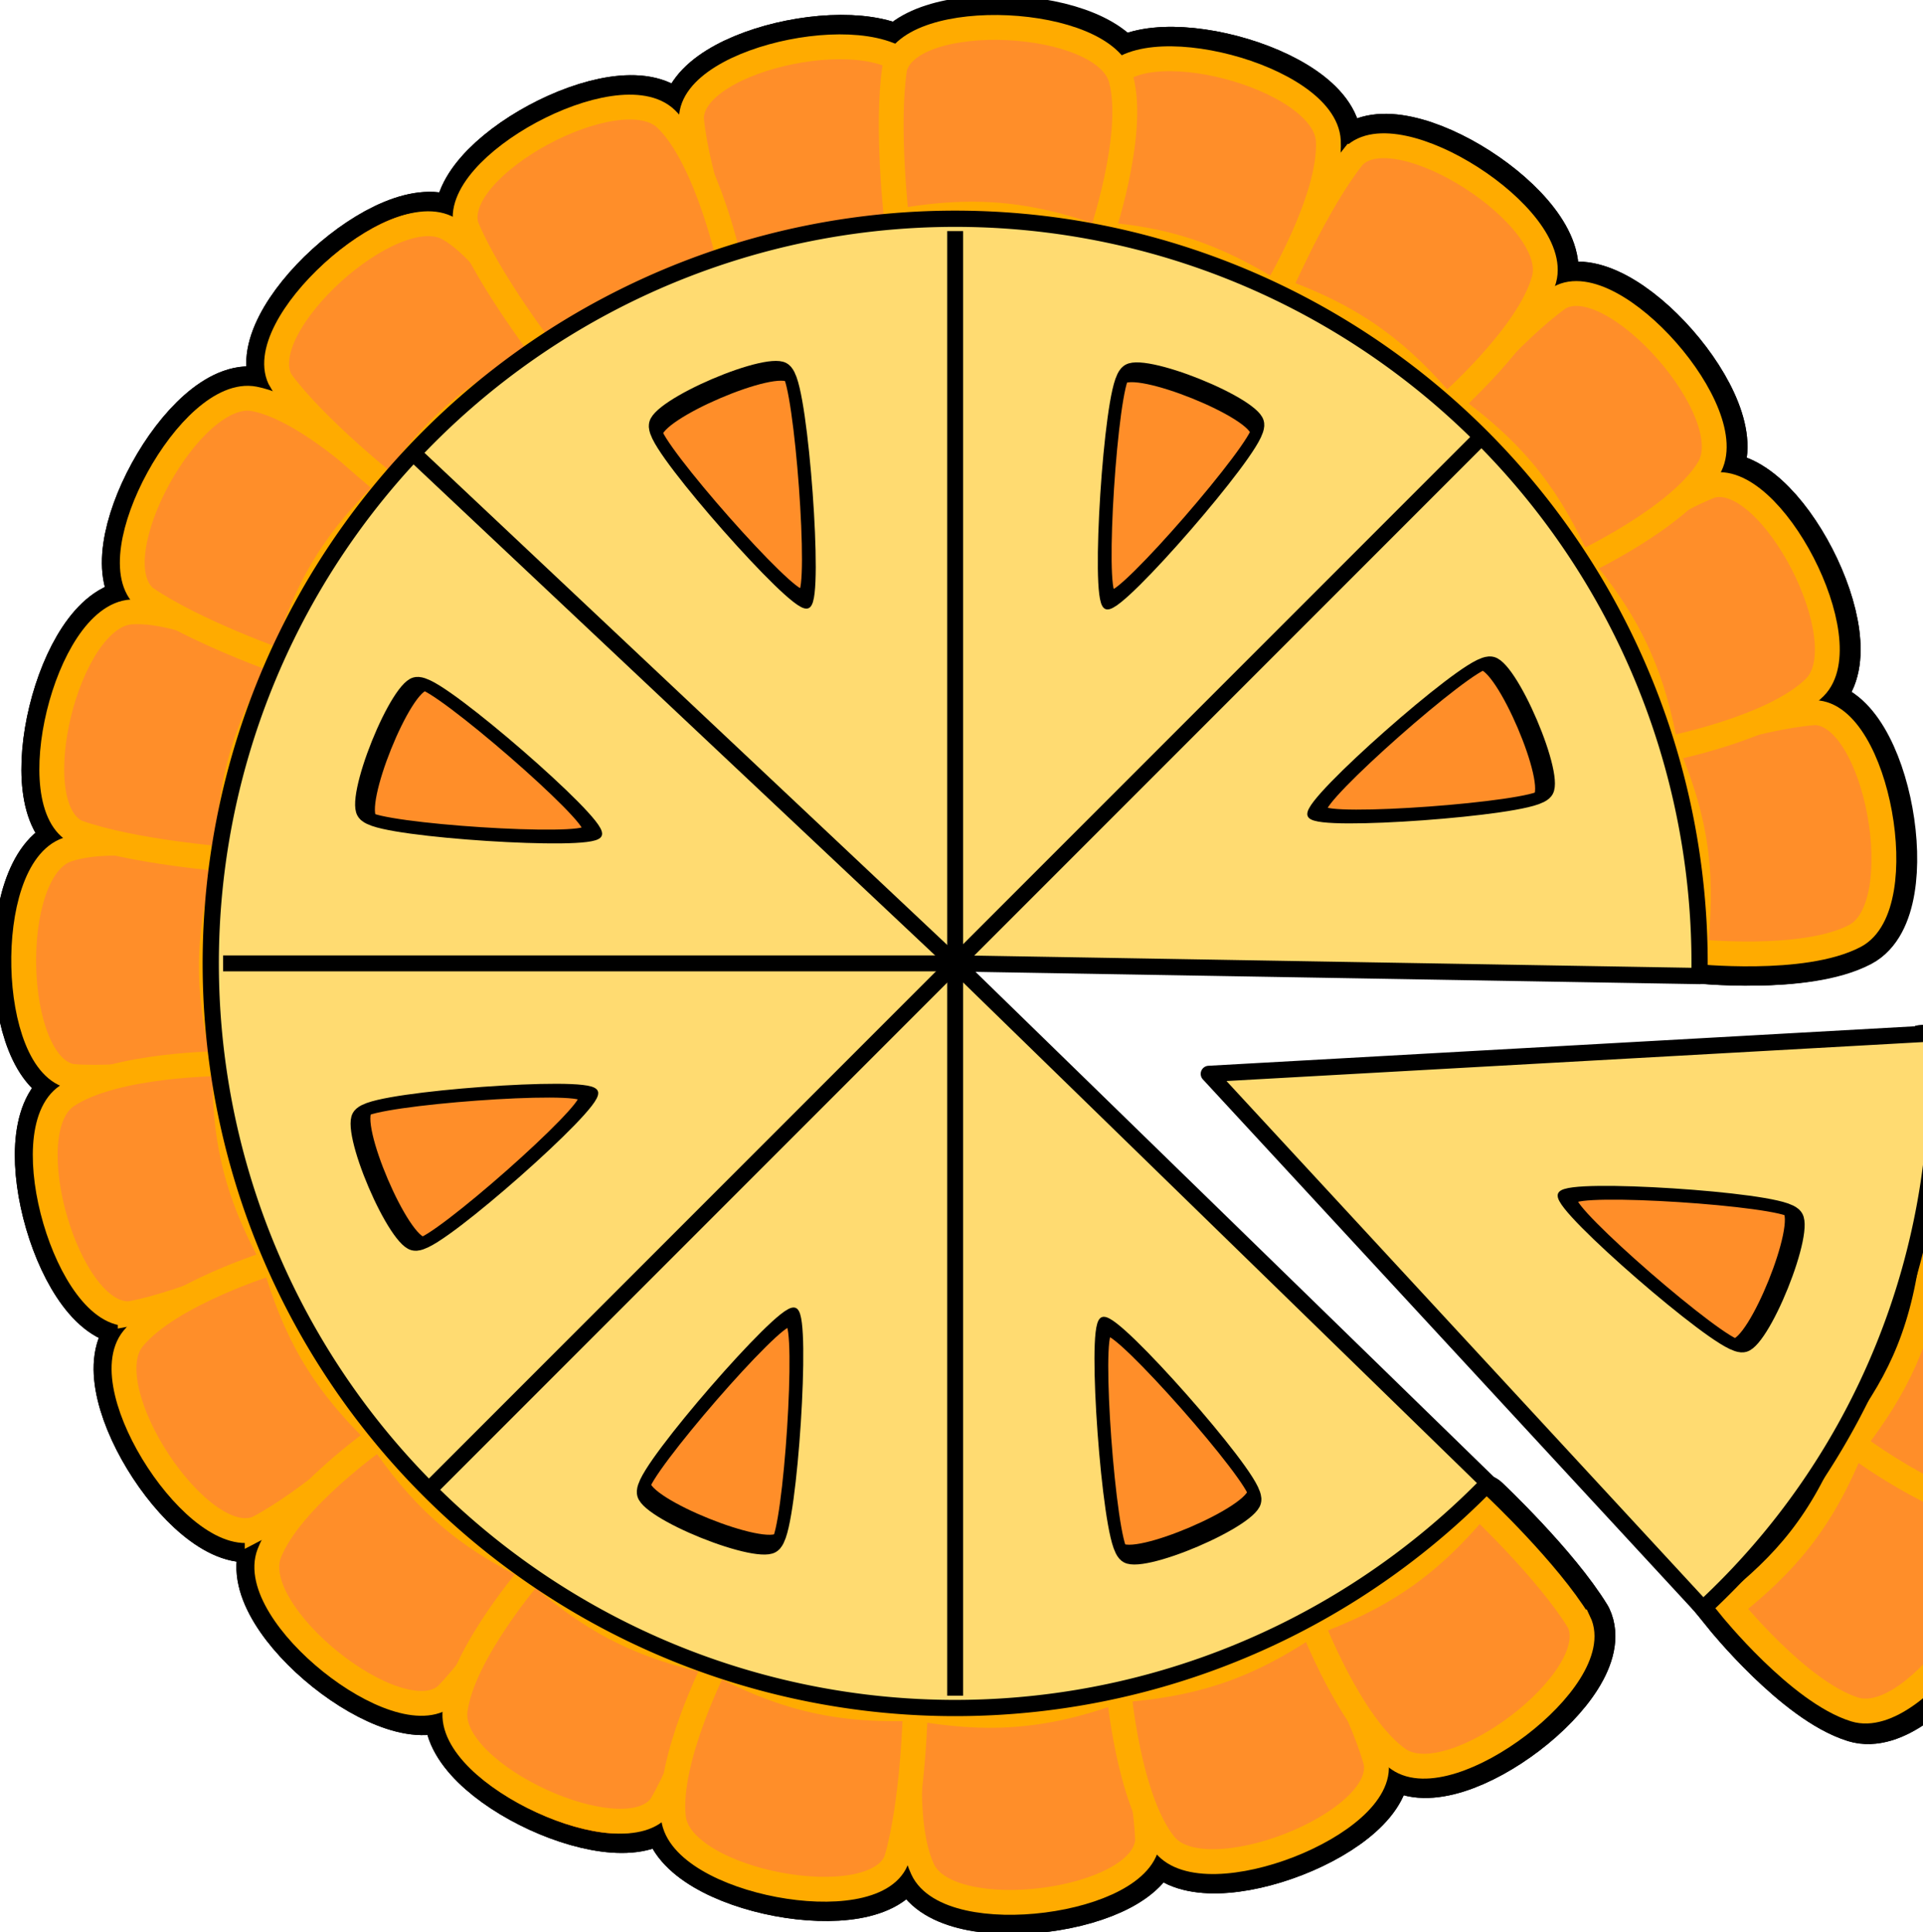 <?xml version="1.0" encoding="UTF-8" standalone="no"?>
<!-- Created with Inkscape (http://www.inkscape.org/) -->

<svg
   xmlns:dc="http://purl.org/dc/elements/1.1/"
   xmlns:cc="http://creativecommons.org/ns#"
   xmlns:rdf="http://www.w3.org/1999/02/22-rdf-syntax-ns#"
   xmlns:svg="http://www.w3.org/2000/svg"
   xmlns="http://www.w3.org/2000/svg"
   xmlns:sodipodi="http://sodipodi.sourceforge.net/DTD/sodipodi-0.dtd"
   xmlns:inkscape="http://www.inkscape.org/namespaces/inkscape"
   version="1.1"
   id="svg2"
   xml:space="preserve"
   width="604"
   height="606.667"
   viewBox="0 0 604 606.667"
   sodipodi:docname="logo.svg"
   inkscape:version="0.92.3 (2405546, 2018-03-11)"><defs
     id="defs6" /><sodipodi:namedview
     pagecolor="#ffffff"
     bordercolor="#666666"
     borderopacity="1"
     objecttolerance="10"
     gridtolerance="10"
     guidetolerance="10"
     inkscape:pageopacity="0"
     inkscape:pageshadow="2"
     inkscape:window-width="1366"
     inkscape:window-height="704"
     id="namedview4"
     showgrid="false"
     inkscape:snap-object-midpoints="true"
     inkscape:snap-others="true"
     inkscape:snap-nodes="true"
     inkscape:zoom="0.25117831"
     inkscape:cx="614.5915"
     inkscape:cy="295.80459"
     inkscape:window-x="0"
     inkscape:window-y="27"
     inkscape:window-maximized="1"
     inkscape:current-layer="g10" /><g
     id="g10"
     inkscape:groupmode="layer"
     inkscape:label="ink_ext_XXXXXX"
     transform="matrix(1.333,0,0,-1.333,0,606.667)"><g
       transform="translate(0.342,0.017)"
       id="g1376-7"
       style="stroke:#000000;stroke-opacity:1;stroke-width:15;stroke-miterlimit:4;stroke-dasharray:none;stroke-linecap:round;stroke-linejoin:round"><path
         d="m 162.914,427.215 c 0.109,14.637 45.051,23.715 52.402,10.394 6.633,-12.023 4.34,-37.699 4.34,-37.699 -16.261,1.586 -29.394,0.582 -47.511,-7.609 0,0 -7.918,20.914 -9.231,34.914 z"
         style="fill:#ff8e29;fill-opacity:1;fill-rule:evenodd;stroke:#000000;stroke-width:15;stroke-opacity:1;stroke-miterlimit:4;stroke-dasharray:none;stroke-linecap:round;stroke-linejoin:round"
         id="path106-9"
         inkscape:connector-curvature="0" /><path
         d="m 162.914,427.215 c 0.109,14.637 45.051,23.715 52.402,10.394 6.633,-12.023 4.34,-37.699 4.34,-37.699 -16.261,1.586 -29.394,0.582 -47.511,-7.609 0,0 -7.918,20.914 -9.231,34.914 z"
         style="fill:none;stroke:#000000;stroke-width:15;stroke-linecap:round;stroke-linejoin:round;stroke-miterlimit:4;stroke-dasharray:none;stroke-opacity:1"
         id="path108-2"
         inkscape:connector-curvature="0" /><path
         d="m 16.961,201.547 c -14.395,2.652 -15.531,48.488 -1.137,53.414 12.992,4.445 37.883,-2.273 37.883,-2.273 -4.383,-15.739 -5.676,-28.848 -0.758,-48.11 0,0 -21.972,-4.164 -35.988,-3.031 z"
         style="fill:#ff8e29;fill-opacity:1;fill-rule:evenodd;stroke:#000000;stroke-width:15;stroke-opacity:1;stroke-miterlimit:4;stroke-dasharray:none;stroke-linecap:round;stroke-linejoin:round"
         id="path110-0"
         inkscape:connector-curvature="0" /><path
         d="m 16.961,201.547 c -14.395,2.652 -15.531,48.488 -1.137,53.414 12.992,4.445 37.883,-2.273 37.883,-2.273 -4.383,-15.739 -5.676,-28.848 -0.758,-48.11 0,0 -21.972,-4.164 -35.988,-3.031 z"
         style="fill:none;stroke:#000000;stroke-width:15;stroke-linecap:round;stroke-linejoin:round;stroke-miterlimit:4;stroke-dasharray:none;stroke-opacity:1"
         id="path112-2"
         inkscape:connector-curvature="0" /><path
         d="m 270.395,21.5 c -1.133,-14.594 -46.598,-20.516 -53,-6.715 -5.782,12.457 -1.7,37.91 -1.7,37.91 16.106,-2.715 29.282,-2.629 47.922,4.278 0,0 6.442,-21.418 6.778,-35.473 z"
         style="fill:#ff8e29;fill-opacity:1;fill-rule:evenodd;stroke:#000000;stroke-width:15;stroke-opacity:1;stroke-miterlimit:4;stroke-dasharray:none;stroke-linecap:round;stroke-linejoin:round"
         id="path114-3"
         inkscape:connector-curvature="0" /><path
         d="m 270.395,21.5 c -1.133,-14.594 -46.598,-20.516 -53,-6.715 -5.782,12.457 -1.7,37.91 -1.7,37.91 16.106,-2.715 29.282,-2.629 47.922,4.278 0,0 6.442,-21.418 6.778,-35.473 z"
         style="fill:none;stroke:#000000;stroke-width:15;stroke-linecap:round;stroke-linejoin:round;stroke-miterlimit:4;stroke-dasharray:none;stroke-opacity:1"
         id="path116-7"
         inkscape:connector-curvature="0" /><path
         d="m 18.16,259.074 c -13.215,6.285 -2.449,50.856 12.727,51.887 13.703,0.93 36.004,-12 36.004,-12 -8.309,-14.066 -12.95,-26.395 -13.184,-46.273 0,0 -22.301,1.66 -35.547,6.386 z"
         style="fill:#ff8e29;fill-opacity:1;fill-rule:evenodd;stroke:#000000;stroke-width:15;stroke-opacity:1;stroke-miterlimit:4;stroke-dasharray:none;stroke-linecap:round;stroke-linejoin:round"
         id="path122-5"
         inkscape:connector-curvature="0" /><path
         d="m 18.16,259.074 c -13.215,6.285 -2.449,50.856 12.727,51.887 13.703,0.93 36.004,-12 36.004,-12 -8.309,-14.066 -12.95,-26.395 -13.184,-46.273 0,0 -22.301,1.66 -35.547,6.386 z"
         style="fill:none;stroke:#000000;stroke-width:15;stroke-linecap:round;stroke-linejoin:round;stroke-miterlimit:4;stroke-dasharray:none;stroke-opacity:1"
         id="path124-9"
         inkscape:connector-curvature="0" /><path
         d="m 34.211,314.328 c -11.141,9.496 10.793,49.758 25.719,46.824 13.476,-2.644 31.672,-20.906 31.672,-20.906 -11.664,-11.437 -19.34,-22.144 -24.711,-41.285 0,0 -21.114,7.375 -32.68,15.367 z"
         style="fill:#ff8e29;fill-opacity:1;fill-rule:evenodd;stroke:#000000;stroke-width:15;stroke-opacity:1;stroke-miterlimit:4;stroke-dasharray:none;stroke-linecap:round;stroke-linejoin:round"
         id="path126-2"
         inkscape:connector-curvature="0" /><path
         d="m 34.211,314.328 c -11.141,9.496 10.793,49.758 25.719,46.824 13.476,-2.644 31.672,-20.906 31.672,-20.906 -11.664,-11.437 -19.34,-22.144 -24.711,-41.285 0,0 -21.114,7.375 -32.68,15.367 z"
         style="fill:none;stroke:#000000;stroke-width:15;stroke-linecap:round;stroke-linejoin:round;stroke-miterlimit:4;stroke-dasharray:none;stroke-opacity:1"
         id="path128-2"
         inkscape:connector-curvature="0" /><path
         d="m 66.234,365.316 c -7.441,12.606 26.407,43.536 39.567,35.903 11.879,-6.891 23.137,-30.082 23.137,-30.082 -14.754,-7.016 -25.497,-14.641 -36.805,-30.989 0,0 -17.559,13.848 -25.899,25.168 z"
         style="fill:#ff8e29;fill-opacity:1;fill-rule:evenodd;stroke:#000000;stroke-width:15;stroke-opacity:1;stroke-miterlimit:4;stroke-dasharray:none;stroke-linecap:round;stroke-linejoin:round"
         id="path130-8"
         inkscape:connector-curvature="0" /><path
         d="m 66.234,365.316 c -7.441,12.606 26.407,43.536 39.567,35.903 11.879,-6.891 23.137,-30.082 23.137,-30.082 -14.754,-7.016 -25.497,-14.641 -36.805,-30.989 0,0 -17.559,13.848 -25.899,25.168 z"
         style="fill:none;stroke:#000000;stroke-width:15;stroke-linecap:round;stroke-linejoin:round;stroke-miterlimit:4;stroke-dasharray:none;stroke-opacity:1"
         id="path132-9"
         inkscape:connector-curvature="0" /><path
         d="m 109.898,401.824 c -4.171,14.031 36.153,35.852 47.075,25.262 9.859,-9.559 15.172,-34.785 15.172,-34.785 -16.012,-3.239 -28.282,-8.035 -43.207,-21.164 0,0 -13.688,17.683 -19.04,30.687 z"
         style="fill:#ff8e29;fill-opacity:1;fill-rule:evenodd;stroke:#000000;stroke-width:15;stroke-opacity:1;stroke-miterlimit:4;stroke-dasharray:none;stroke-linecap:round;stroke-linejoin:round"
         id="path134-7"
         inkscape:connector-curvature="0" /><path
         d="m 109.898,401.824 c -4.171,14.031 36.153,35.852 47.075,25.262 9.859,-9.559 15.172,-34.785 15.172,-34.785 -16.012,-3.239 -28.282,-8.035 -43.207,-21.164 0,0 -13.688,17.683 -19.04,30.687 z"
         style="fill:none;stroke:#000000;stroke-width:15;stroke-linecap:round;stroke-linejoin:round;stroke-miterlimit:4;stroke-dasharray:none;stroke-opacity:1"
         id="path136-3"
         inkscape:connector-curvature="0" /><path
         d="m 30.691,145.672 c -14.589,-1.164 -27.55,42.816 -14.921,51.297 11.402,7.656 37.179,7.609 37.179,7.609 -0.16,-16.336 1.985,-29.332 11.719,-46.664 0,0 -20.145,-9.711 -33.977,-12.242 z"
         style="fill:#ff8e29;fill-opacity:1;fill-rule:evenodd;stroke:#000000;stroke-width:15;stroke-opacity:1;stroke-miterlimit:4;stroke-dasharray:none;stroke-linecap:round;stroke-linejoin:round"
         id="path138-6"
         inkscape:connector-curvature="0" /><path
         d="m 30.691,145.672 c -14.589,-1.164 -27.55,42.816 -14.921,51.297 11.402,7.656 37.179,7.609 37.179,7.609 -0.16,-16.336 1.985,-29.332 11.719,-46.664 0,0 -20.145,-9.711 -33.977,-12.242 z"
         style="fill:none;stroke:#000000;stroke-width:15;stroke-linecap:round;stroke-linejoin:round;stroke-miterlimit:4;stroke-dasharray:none;stroke-opacity:1"
         id="path140-1"
         inkscape:connector-curvature="0" /><path
         d="m 60.605,95.074 c -13.609,-5.379 -38.863,32.891 -29.265,44.692 8.664,10.656 33.328,18.148 33.328,18.148 4.621,-15.668 10.473,-27.473 24.852,-41.199 0,0 -16.426,-15.176 -28.915,-21.641 z"
         style="fill:#ff8e29;fill-opacity:1;fill-rule:evenodd;stroke:#000000;stroke-width:15;stroke-opacity:1;stroke-miterlimit:4;stroke-dasharray:none;stroke-linecap:round;stroke-linejoin:round"
         id="path142-2"
         inkscape:connector-curvature="0" /><path
         d="m 60.605,95.074 c -13.609,-5.379 -38.863,32.891 -29.265,44.692 8.664,10.656 33.328,18.148 33.328,18.148 4.621,-15.668 10.473,-27.473 24.852,-41.199 0,0 -16.426,-15.176 -28.915,-21.641 z"
         style="fill:none;stroke:#000000;stroke-width:15;stroke-linecap:round;stroke-linejoin:round;stroke-miterlimit:4;stroke-dasharray:none;stroke-opacity:1"
         id="path144-9"
         inkscape:connector-curvature="0" /><path
         d="M 105.074,55.695 C 93.793,46.371 57.949,74.965 63.43,89.156 68.375,101.965 89.52,116.715 89.52,116.715 98.758,103.242 107.969,93.82 125.887,85.211 c 0,0 -10.93,-19.512 -20.813,-29.516 z"
         style="fill:#ff8e29;fill-opacity:1;fill-rule:evenodd;stroke:#000000;stroke-width:15;stroke-opacity:1;stroke-miterlimit:4;stroke-dasharray:none;stroke-linecap:round;stroke-linejoin:round"
         id="path146-3"
         inkscape:connector-curvature="0" /><path
         d="M 105.074,55.695 C 93.793,46.371 57.949,74.965 63.43,89.156 68.375,101.965 89.52,116.715 89.52,116.715 98.758,103.242 107.969,93.82 125.887,85.211 c 0,0 -10.93,-19.512 -20.813,-29.516 z"
         style="fill:none;stroke:#000000;stroke-width:15;stroke-linecap:round;stroke-linejoin:round;stroke-miterlimit:4;stroke-dasharray:none;stroke-opacity:1"
         id="path148-1"
         inkscape:connector-curvature="0" /><path
         d="m 155.742,29.766 c -8.695,-11.774 -50.39,7.296 -48.504,22.394 1.7,13.625 18.649,33.051 18.649,33.051 12.222,-10.84 23.437,-17.75 42.906,-21.773 0,0 -5.887,-21.571 -13.051,-33.672 z"
         style="fill:#ff8e29;fill-opacity:1;fill-rule:evenodd;stroke:#000000;stroke-width:15;stroke-opacity:1;stroke-miterlimit:4;stroke-dasharray:none;stroke-linecap:round;stroke-linejoin:round"
         id="path150-9"
         inkscape:connector-curvature="0" /><path
         d="m 155.742,29.766 c -8.695,-11.774 -50.39,7.296 -48.504,22.394 1.7,13.625 18.649,33.051 18.649,33.051 12.222,-10.84 23.437,-17.75 42.906,-21.773 0,0 -5.887,-21.571 -13.051,-33.672 z"
         style="fill:none;stroke:#000000;stroke-width:15;stroke-linecap:round;stroke-linejoin:round;stroke-miterlimit:4;stroke-dasharray:none;stroke-opacity:1"
         id="path152-4"
         inkscape:connector-curvature="0" /><path
         d="M 211.176,16.867 C 205.59,3.336 160.52,11.754 158.695,26.859 c -1.648,13.633 10.098,36.579 10.098,36.579 14.484,-7.559 27.039,-11.547 46.902,-10.743 0,0 -0.492,-22.355 -4.519,-35.828 z"
         style="fill:#ff8e29;fill-opacity:1;fill-rule:evenodd;stroke:#000000;stroke-width:15;stroke-opacity:1;stroke-miterlimit:4;stroke-dasharray:none;stroke-linecap:round;stroke-linejoin:round"
         id="path154-7"
         inkscape:connector-curvature="0" /><path
         d="M 211.176,16.867 C 205.59,3.336 160.52,11.754 158.695,26.859 c -1.648,13.633 10.098,36.579 10.098,36.579 14.484,-7.559 27.039,-11.547 46.902,-10.743 0,0 -0.492,-22.355 -4.519,-35.828 z"
         style="fill:none;stroke:#000000;stroke-width:15;stroke-linecap:round;stroke-linejoin:round;stroke-miterlimit:4;stroke-dasharray:none;stroke-opacity:1"
         id="path156-8"
         inkscape:connector-curvature="0" /><path
         d="m 324.238,39.934 c 2.434,-14.434 -40.25,-31.18 -49.8,-19.336 -8.622,10.687 -10.821,36.375 -10.821,36.375 16.289,1.261 29.051,4.531 45.469,15.742 0,0 11.43,-19.223 15.152,-32.781 z"
         style="fill:#ff8e29;fill-opacity:1;fill-rule:evenodd;stroke:#000000;stroke-width:15;stroke-opacity:1;stroke-miterlimit:4;stroke-dasharray:none;stroke-linecap:round;stroke-linejoin:round"
         id="path158-4"
         inkscape:connector-curvature="0" /><path
         d="m 324.238,39.934 c 2.434,-14.434 -40.25,-31.18 -49.8,-19.336 -8.622,10.687 -10.821,36.375 -10.821,36.375 16.289,1.261 29.051,4.531 45.469,15.742 0,0 11.43,-19.223 15.152,-32.781 z"
         style="fill:none;stroke:#000000;stroke-width:15;stroke-linecap:round;stroke-linejoin:round;stroke-miterlimit:4;stroke-dasharray:none;stroke-opacity:1"
         id="path160-5"
         inkscape:connector-curvature="0" /><path
         d="m 372.055,73.047 c 6.316,-13.207 -30.098,-41.067 -42.543,-32.317 -11.235,7.899 -20.426,31.985 -20.426,31.985 15.305,5.703 26.672,12.363 39.363,27.664 0,0 16.285,-15.328 23.606,-27.332 z"
         style="fill:#ff8e29;fill-opacity:1;fill-rule:evenodd;stroke:#000000;stroke-width:15;stroke-opacity:1;stroke-miterlimit:4;stroke-dasharray:none;stroke-linecap:round;stroke-linejoin:round"
         id="path166-0"
         inkscape:connector-curvature="0" /><path
         d="m 372.055,73.047 c 6.316,-13.207 -30.098,-41.067 -42.543,-32.317 -11.235,7.899 -20.426,31.985 -20.426,31.985 15.305,5.703 26.672,12.363 39.363,27.664 0,0 16.285,-15.328 23.606,-27.332 z"
         style="fill:none;stroke:#000000;stroke-width:15;stroke-linecap:round;stroke-linejoin:round;stroke-miterlimit:4;stroke-dasharray:none;stroke-opacity:1"
         id="path168-3"
         inkscape:connector-curvature="0" /><path
         d="m 427.143,287.247 c 14.633,-0.367 22.925,-45.461 9.48,-52.578 -12.137,-6.422 -37.769,-3.68 -37.769,-3.68 1.867,16.231 1.093,29.379 -6.778,47.633 0,0 21.047,7.555 35.067,8.625 z"
         style="fill:#ff8e29;fill-opacity:1;fill-rule:evenodd;stroke:#000000;stroke-width:15;stroke-opacity:1;stroke-miterlimit:4;stroke-dasharray:none;stroke-linecap:round;stroke-linejoin:round"
         id="path174-6"
         inkscape:connector-curvature="0" /><path
         d="m 427.637,287.246 c 14.633,-0.367 22.925,-45.461 9.48,-52.578 -12.137,-6.422 -37.769,-3.68 -37.769,-3.68 1.867,16.231 1.093,29.379 -6.778,47.633 0,0 21.047,7.555 35.067,8.625 z"
         style="fill:none;stroke:#000000;stroke-width:15;stroke-linecap:round;stroke-linejoin:round;stroke-miterlimit:4;stroke-dasharray:none;stroke-opacity:1"
         id="path176-1"
         inkscape:connector-curvature="0" /><path
         d="m 403.176,340.695 c 14.101,3.926 35.215,-36.773 24.437,-47.507 -9.73,-9.692 -35.043,-14.567 -35.043,-14.567 -2.961,16.067 -7.547,28.418 -20.41,43.574 0,0 17.922,13.375 31.016,18.5 z"
         style="fill:#ff8e29;fill-opacity:1;fill-rule:evenodd;stroke:#000000;stroke-width:15;stroke-opacity:1;stroke-miterlimit:4;stroke-dasharray:none;stroke-linecap:round;stroke-linejoin:round"
         id="path178-0"
         inkscape:connector-curvature="0" /><path
         d="m 403.176,340.695 c 14.101,3.926 35.215,-36.773 24.437,-47.507 -9.73,-9.692 -35.043,-14.567 -35.043,-14.567 -2.961,16.067 -7.547,28.418 -20.41,43.574 0,0 17.922,13.375 31.016,18.5 z"
         style="fill:none;stroke:#000000;stroke-width:15;stroke-linecap:round;stroke-linejoin:round;stroke-miterlimit:4;stroke-dasharray:none;stroke-opacity:1"
         id="path180-6"
         inkscape:connector-curvature="0" /><path
         d="m 367.438,384.988 c 12.73,7.223 43.062,-27.16 35.203,-40.187 -7.098,-11.754 -30.481,-22.606 -30.481,-22.606 -6.758,14.871 -14.195,25.746 -30.344,37.34 0,0 14.153,17.313 25.622,25.453 z"
         style="fill:#ff8e29;fill-opacity:1;fill-rule:evenodd;stroke:#000000;stroke-width:15;stroke-opacity:1;stroke-miterlimit:4;stroke-dasharray:none;stroke-linecap:round;stroke-linejoin:round"
         id="path182-3"
         inkscape:connector-curvature="0" /><path
         d="m 367.438,384.988 c 12.73,7.223 43.062,-27.16 35.203,-40.187 -7.098,-11.754 -30.481,-22.606 -30.481,-22.606 -6.758,14.871 -14.195,25.746 -30.344,37.34 0,0 14.153,17.313 25.622,25.453 z"
         style="fill:none;stroke:#000000;stroke-width:15;stroke-linecap:round;stroke-linejoin:round;stroke-miterlimit:4;stroke-dasharray:none;stroke-opacity:1"
         id="path184-2"
         inkscape:connector-curvature="0" /><path
         d="m 318.918,418.277 c 10.25,10.453 48.883,-14.238 44.918,-28.925 -3.582,-13.254 -23.066,-30.133 -23.066,-30.133 -10.598,12.433 -20.743,20.84 -39.461,27.531 0,0 8.832,20.543 17.609,31.527 z"
         style="fill:#ff8e29;fill-opacity:1;fill-rule:evenodd;stroke:#000000;stroke-width:15;stroke-opacity:1;stroke-miterlimit:4;stroke-dasharray:none;stroke-linecap:round;stroke-linejoin:round"
         id="path186-0"
         inkscape:connector-curvature="0" /><path
         d="m 318.918,418.277 c 10.25,10.453 48.883,-14.238 44.918,-28.925 -3.582,-13.254 -23.066,-30.133 -23.066,-30.133 -10.598,12.433 -20.743,20.84 -39.461,27.531 0,0 8.832,20.543 17.609,31.527 z"
         style="fill:none;stroke:#000000;stroke-width:15;stroke-linecap:round;stroke-linejoin:round;stroke-miterlimit:4;stroke-dasharray:none;stroke-opacity:1"
         id="path188-6"
         inkscape:connector-curvature="0" /><path
         d="m 261.34,435.566 c 6.515,13.11 50.89,1.567 51.656,-13.628 0.692,-13.715 -12.629,-35.786 -12.629,-35.786 -13.918,8.551 -26.164,13.407 -46.035,13.989 0,0 2.051,22.269 7.008,35.425 z"
         style="fill:#ff8e29;fill-opacity:1;fill-rule:evenodd;stroke:#000000;stroke-width:15;stroke-opacity:1;stroke-miterlimit:4;stroke-dasharray:none;stroke-linecap:round;stroke-linejoin:round"
         id="path190-1"
         inkscape:connector-curvature="0" /><path
         d="m 261.34,435.566 c 6.515,13.11 50.89,1.567 51.656,-13.628 0.692,-13.715 -12.629,-35.786 -12.629,-35.786 -13.918,8.551 -26.164,13.407 -46.035,13.989 0,0 2.051,22.269 7.008,35.425 z"
         style="fill:none;stroke:#000000;stroke-width:15;stroke-linecap:round;stroke-linejoin:round;stroke-miterlimit:4;stroke-dasharray:none;stroke-opacity:1"
         id="path192-5"
         inkscape:connector-curvature="0" /><path
         d="m 210.809,439.051 c 3.648,14.176 49.453,12.113 53.359,-2.59 3.527,-13.273 -4.906,-37.633 -4.906,-37.633 -15.395,5.473 -28.383,7.676 -47.942,4.113 0,0 -2.621,22.207 -0.511,36.11 z"
         style="fill:#ff8e29;fill-opacity:1;stroke:#000000;stroke-width:15;stroke-linecap:round;stroke-linejoin:round;stroke-miterlimit:4;stroke-dasharray:none;stroke-opacity:1"
         id="path196-5"
         inkscape:connector-curvature="0" /></g><g
       transform="translate(0.596,-0.276)"
       id="g1170-6"
       style="stroke:#000000;stroke-opacity:1;stroke-width:15;stroke-miterlimit:4;stroke-dasharray:none"><path
         d="m 495.592,207.768 c 14.172,-3.648 12.109,-49.453 -2.594,-53.359 -13.269,-3.528 -37.629,4.91 -37.629,4.91 5.469,15.39 7.676,28.379 4.11,47.937 0,0 22.207,2.625 36.113,0.512 z"
         style="fill:#ff8e29;fill-opacity:1;fill-rule:evenodd;stroke:#000000;stroke-width:15;stroke-opacity:1;stroke-miterlimit:4;stroke-dasharray:none"
         id="path118-7"
         inkscape:connector-curvature="0" /><path
         d="m 495.592,207.768 c 14.172,-3.648 12.109,-49.453 -2.594,-53.359 -13.269,-3.528 -37.629,4.91 -37.629,4.91 5.469,15.39 7.676,28.379 4.11,47.937 0,0 22.207,2.625 36.113,0.512 z"
         style="fill:none;stroke:#000000;stroke-width:15;stroke-linecap:butt;stroke-linejoin:miter;stroke-miterlimit:4;stroke-dasharray:none;stroke-opacity:1"
         id="path120-5"
         inkscape:connector-curvature="0" /><path
         d="m 467.537,96.295 c 10.09,-10.605 -15.933,-48.355 -30.472,-43.879 -13.125,4.039 -29.313,24.106 -29.313,24.106 12.797,10.152 21.551,20 28.891,38.473 0,0 20.226,-9.543 30.894,-18.7 z"
         style="fill:#ff8e29;fill-opacity:1;fill-rule:evenodd;stroke:#000000;stroke-width:15;stroke-opacity:1;stroke-miterlimit:4;stroke-dasharray:none"
         id="path162-3"
         inkscape:connector-curvature="0" /><path
         d="m 467.537,96.295 c 10.09,-10.605 -15.933,-48.355 -30.472,-43.879 -13.125,4.039 -29.313,24.106 -29.313,24.106 12.797,10.152 21.551,20 28.891,38.473 0,0 20.226,-9.543 30.894,-18.7 z"
         style="fill:none;stroke:#000000;stroke-width:15;stroke-linecap:butt;stroke-linejoin:miter;stroke-miterlimit:4;stroke-dasharray:none;stroke-opacity:1"
         id="path164-5"
         inkscape:connector-curvature="0" /><path
         d="m 489.869,148.647 c 12.352,-7.852 -3.761,-50.774 -18.953,-49.949 -13.711,0.746 -34.273,16.297 -34.273,16.297 9.961,12.949 16.07,24.621 18.726,44.324 0,0 21.93,-4.367 34.5,-10.672 z"
         style="fill:#ff8e29;fill-opacity:1;fill-rule:evenodd;stroke:#000000;stroke-width:15;stroke-opacity:1;stroke-miterlimit:4;stroke-dasharray:none"
         id="path170-6"
         inkscape:connector-curvature="0" /><path
         d="m 489.869,148.647 c 12.352,-7.852 -3.761,-50.774 -18.953,-49.949 -13.711,0.746 -34.273,16.297 -34.273,16.297 9.961,12.949 16.07,24.621 18.726,44.324 0,0 21.93,-4.367 34.5,-10.672 z"
         style="fill:none;stroke:#000000;stroke-width:15;stroke-linecap:butt;stroke-linejoin:miter;stroke-miterlimit:4;stroke-dasharray:none;stroke-opacity:1"
         id="path172-2"
         inkscape:connector-curvature="0" /></g><path
       inkscape:connector-curvature="0"
       id="path18"
       style="fill:#ff7200;fill-opacity:1;fill-rule:evenodd;stroke:none;stroke-width:0.1"
       d="m 14.52,201.25 c -14.606,2.691 -15.762,49.207 -1.153,54.207 13.188,4.508 38.445,-2.309 38.445,-2.309 -4.449,-15.972 -5.761,-29.277 -0.769,-48.824 0,0 -22.297,-4.226 -36.523,-3.074 z" /><path
       inkscape:connector-curvature="0"
       id="path30"
       style="fill:#ff7200;fill-opacity:1;fill-rule:evenodd;stroke:none;stroke-width:0.1"
       d="m 15.738,259.629 c -13.414,6.383 -2.488,51.613 12.914,52.66 13.907,0.941 36.539,-12.18 36.539,-12.18 -8.429,-14.273 -13.144,-26.789 -13.379,-46.961 0,0 -22.632,1.688 -36.074,6.481 z" /><path
       inkscape:connector-curvature="0"
       id="path34"
       style="fill:#ff7200;fill-opacity:1;fill-rule:evenodd;stroke:none;stroke-width:0.1"
       d="m 32.023,315.707 c -11.304,9.633 10.954,50.496 26.106,47.52 13.672,-2.688 32.141,-21.219 32.141,-21.219 C 78.43,330.402 70.641,319.535 65.191,300.109 c 0,0 -21.425,7.489 -33.168,15.598 z" /><path
       inkscape:connector-curvature="0"
       id="path38"
       style="fill:#ff7200;fill-opacity:1;fill-rule:evenodd;stroke:none;stroke-width:0.1"
       d="m 64.527,367.453 c -7.554,12.789 26.797,44.18 40.153,36.434 12.054,-6.992 23.48,-30.528 23.48,-30.528 -14.972,-7.121 -25.875,-14.859 -37.351,-31.453 0,0 -17.821,14.055 -26.282,25.547 z" /><path
       inkscape:connector-curvature="0"
       id="path46"
       style="fill:#ff7200;fill-opacity:1;fill-rule:evenodd;stroke:none;stroke-width:0.1"
       d="m 28.453,144.543 c -14.805,-1.184 -27.957,43.453 -15.141,52.059 11.567,7.769 37.731,7.722 37.731,7.722 -0.164,-16.578 2.012,-29.769 11.895,-47.359 0,0 -20.446,-9.856 -34.485,-12.422 z" /><path
       inkscape:connector-curvature="0"
       id="path50"
       style="fill:#ff7200;fill-opacity:1;fill-rule:evenodd;stroke:none;stroke-width:0.1"
       d="M 58.812,93.191 C 45,87.734 19.371,126.57 29.113,138.551 c 8.789,10.812 33.825,18.414 33.825,18.414 4.687,-15.899 10.628,-27.879 25.218,-41.813 0,0 -16.668,-15.402 -29.344,-21.961 z" /><path
       inkscape:connector-curvature="0"
       id="path54"
       style="fill:#ff7200;fill-opacity:1;fill-rule:evenodd;stroke:none;stroke-width:0.1"
       d="M 103.945,53.227 C 92.492,43.766 56.117,72.785 61.68,87.188 c 5.019,13 26.476,27.964 26.476,27.964 9.375,-13.672 18.723,-23.23 36.906,-31.968 0,0 -11.093,-19.801 -21.117,-29.957 z" /><path
       inkscape:connector-curvature="0"
       id="path58"
       style="fill:#ff7200;fill-opacity:1;fill-rule:evenodd;stroke:none;stroke-width:0.1"
       d="m 155.363,26.914 c -8.824,-11.949 -51.136,7.406 -49.226,22.727 1.726,13.828 18.925,33.543 18.925,33.543 12.407,-11 23.79,-18.016 43.547,-22.098 0,0 -5.972,-21.895 -13.246,-34.172 z" /><g
       id="g1170"><path
         d="m 495.592,207.768 c 14.172,-3.648 12.109,-49.453 -2.594,-53.359 -13.269,-3.528 -37.629,4.91 -37.629,4.91 5.469,15.39 7.676,28.379 4.11,47.937 0,0 22.207,2.625 36.113,0.512 z"
         style="fill:#ff8e29;fill-opacity:1;fill-rule:evenodd;stroke:none;stroke-width:0.1"
         id="path118"
         inkscape:connector-curvature="0" /><path
         d="m 495.592,207.768 c 14.172,-3.648 12.109,-49.453 -2.594,-53.359 -13.269,-3.528 -37.629,4.91 -37.629,4.91 5.469,15.39 7.676,28.379 4.11,47.937 0,0 22.207,2.625 36.113,0.512 z"
         style="fill:none;stroke:#ffab00;stroke-width:5.854;stroke-linecap:butt;stroke-linejoin:miter;stroke-miterlimit:4;stroke-dasharray:none;stroke-opacity:1"
         id="path120"
         inkscape:connector-curvature="0" /><path
         d="m 467.537,96.295 c 10.09,-10.605 -15.933,-48.355 -30.472,-43.879 -13.125,4.039 -29.313,24.106 -29.313,24.106 12.797,10.152 21.551,20 28.891,38.473 0,0 20.226,-9.543 30.894,-18.7 z"
         style="fill:#ff8e29;fill-opacity:1;fill-rule:evenodd;stroke:none;stroke-width:0.1"
         id="path162"
         inkscape:connector-curvature="0" /><path
         d="m 467.537,96.295 c 10.09,-10.605 -15.933,-48.355 -30.472,-43.879 -13.125,4.039 -29.313,24.106 -29.313,24.106 12.797,10.152 21.551,20 28.891,38.473 0,0 20.226,-9.543 30.894,-18.7 z"
         style="fill:none;stroke:#ffab00;stroke-width:5.854;stroke-linecap:butt;stroke-linejoin:miter;stroke-miterlimit:4;stroke-dasharray:none;stroke-opacity:1"
         id="path164"
         inkscape:connector-curvature="0" /><path
         d="m 489.869,148.647 c 12.352,-7.852 -3.761,-50.774 -18.953,-49.949 -13.711,0.746 -34.273,16.297 -34.273,16.297 9.961,12.949 16.07,24.621 18.726,44.324 0,0 21.93,-4.367 34.5,-10.672 z"
         style="fill:#ff8e29;fill-opacity:1;fill-rule:evenodd;stroke:none;stroke-width:0.1"
         id="path170"
         inkscape:connector-curvature="0" /><path
         d="m 489.869,148.647 c 12.352,-7.852 -3.761,-50.774 -18.953,-49.949 -13.711,0.746 -34.273,16.297 -34.273,16.297 9.961,12.949 16.07,24.621 18.726,44.324 0,0 21.93,-4.367 34.5,-10.672 z"
         style="fill:none;stroke:#ffab00;stroke-width:5.854;stroke-linecap:butt;stroke-linejoin:miter;stroke-miterlimit:4;stroke-dasharray:none;stroke-opacity:1"
         id="path172"
         inkscape:connector-curvature="0" /></g><path
       inkscape:connector-curvature="0"
       id="path194"
       style="fill:#ff7200;fill-opacity:1;fill-rule:evenodd;stroke:none;stroke-width:0.1"
       d="m 210.809,439.051 c 3.648,14.176 49.453,12.113 53.359,-2.59 3.527,-13.273 -4.906,-37.633 -4.906,-37.633 -15.395,5.473 -28.383,7.676 -47.942,4.113 0,0 -2.621,22.207 -0.511,36.11 z" /><g
       id="g1376"><path
         d="m 162.914,427.215 c 0.109,14.637 45.051,23.715 52.402,10.394 6.633,-12.023 4.34,-37.699 4.34,-37.699 -16.261,1.586 -29.394,0.582 -47.511,-7.609 0,0 -7.918,20.914 -9.231,34.914 z"
         style="fill:#ff8e29;fill-opacity:1;fill-rule:evenodd;stroke:none;stroke-width:0.1"
         id="path106"
         inkscape:connector-curvature="0" /><path
         d="m 162.914,427.215 c 0.109,14.637 45.051,23.715 52.402,10.394 6.633,-12.023 4.34,-37.699 4.34,-37.699 -16.261,1.586 -29.394,0.582 -47.511,-7.609 0,0 -7.918,20.914 -9.231,34.914 z"
         style="fill:none;stroke:#ffab00;stroke-width:5.854;stroke-linecap:butt;stroke-linejoin:miter;stroke-miterlimit:4;stroke-dasharray:none;stroke-opacity:1"
         id="path108"
         inkscape:connector-curvature="0" /><path
         d="m 16.961,201.547 c -14.395,2.652 -15.531,48.488 -1.137,53.414 12.992,4.445 37.883,-2.273 37.883,-2.273 -4.383,-15.739 -5.676,-28.848 -0.758,-48.11 0,0 -21.972,-4.164 -35.988,-3.031 z"
         style="fill:#ff8e29;fill-opacity:1;fill-rule:evenodd;stroke:none;stroke-width:0.1"
         id="path110"
         inkscape:connector-curvature="0" /><path
         d="m 16.961,201.547 c -14.395,2.652 -15.531,48.488 -1.137,53.414 12.992,4.445 37.883,-2.273 37.883,-2.273 -4.383,-15.739 -5.676,-28.848 -0.758,-48.11 0,0 -21.972,-4.164 -35.988,-3.031 z"
         style="fill:none;stroke:#ffab00;stroke-width:5.854;stroke-linecap:butt;stroke-linejoin:miter;stroke-miterlimit:4;stroke-dasharray:none;stroke-opacity:1"
         id="path112"
         inkscape:connector-curvature="0" /><path
         d="m 270.395,21.5 c -1.133,-14.594 -46.598,-20.516 -53,-6.715 -5.782,12.457 -1.7,37.91 -1.7,37.91 16.106,-2.715 29.282,-2.629 47.922,4.278 0,0 6.442,-21.418 6.778,-35.473 z"
         style="fill:#ff8e29;fill-opacity:1;fill-rule:evenodd;stroke:none;stroke-width:0.1"
         id="path114"
         inkscape:connector-curvature="0" /><path
         d="m 270.395,21.5 c -1.133,-14.594 -46.598,-20.516 -53,-6.715 -5.782,12.457 -1.7,37.91 -1.7,37.91 16.106,-2.715 29.282,-2.629 47.922,4.278 0,0 6.442,-21.418 6.778,-35.473 z"
         style="fill:none;stroke:#ffab00;stroke-width:5.854;stroke-linecap:butt;stroke-linejoin:miter;stroke-miterlimit:4;stroke-dasharray:none;stroke-opacity:1"
         id="path116"
         inkscape:connector-curvature="0" /><path
         d="m 18.16,259.074 c -13.215,6.285 -2.449,50.856 12.727,51.887 13.703,0.93 36.004,-12 36.004,-12 -8.309,-14.066 -12.95,-26.395 -13.184,-46.273 0,0 -22.301,1.66 -35.547,6.386 z"
         style="fill:#ff8e29;fill-opacity:1;fill-rule:evenodd;stroke:none;stroke-width:0.1"
         id="path122"
         inkscape:connector-curvature="0" /><path
         d="m 18.16,259.074 c -13.215,6.285 -2.449,50.856 12.727,51.887 13.703,0.93 36.004,-12 36.004,-12 -8.309,-14.066 -12.95,-26.395 -13.184,-46.273 0,0 -22.301,1.66 -35.547,6.386 z"
         style="fill:none;stroke:#ffab00;stroke-width:5.854;stroke-linecap:butt;stroke-linejoin:miter;stroke-miterlimit:4;stroke-dasharray:none;stroke-opacity:1"
         id="path124"
         inkscape:connector-curvature="0" /><path
         d="m 34.211,314.328 c -11.141,9.496 10.793,49.758 25.719,46.824 13.476,-2.644 31.672,-20.906 31.672,-20.906 -11.664,-11.437 -19.34,-22.144 -24.711,-41.285 0,0 -21.114,7.375 -32.68,15.367 z"
         style="fill:#ff8e29;fill-opacity:1;fill-rule:evenodd;stroke:none;stroke-width:0.1"
         id="path126"
         inkscape:connector-curvature="0" /><path
         d="m 34.211,314.328 c -11.141,9.496 10.793,49.758 25.719,46.824 13.476,-2.644 31.672,-20.906 31.672,-20.906 -11.664,-11.437 -19.34,-22.144 -24.711,-41.285 0,0 -21.114,7.375 -32.68,15.367 z"
         style="fill:none;stroke:#ffab00;stroke-width:5.854;stroke-linecap:butt;stroke-linejoin:miter;stroke-miterlimit:4;stroke-dasharray:none;stroke-opacity:1"
         id="path128"
         inkscape:connector-curvature="0" /><path
         d="m 66.234,365.316 c -7.441,12.606 26.407,43.536 39.567,35.903 11.879,-6.891 23.137,-30.082 23.137,-30.082 -14.754,-7.016 -25.497,-14.641 -36.805,-30.989 0,0 -17.559,13.848 -25.899,25.168 z"
         style="fill:#ff8e29;fill-opacity:1;fill-rule:evenodd;stroke:none;stroke-width:0.1"
         id="path130"
         inkscape:connector-curvature="0" /><path
         d="m 66.234,365.316 c -7.441,12.606 26.407,43.536 39.567,35.903 11.879,-6.891 23.137,-30.082 23.137,-30.082 -14.754,-7.016 -25.497,-14.641 -36.805,-30.989 0,0 -17.559,13.848 -25.899,25.168 z"
         style="fill:none;stroke:#ffab00;stroke-width:5.854;stroke-linecap:butt;stroke-linejoin:miter;stroke-miterlimit:4;stroke-dasharray:none;stroke-opacity:1"
         id="path132"
         inkscape:connector-curvature="0" /><path
         d="m 109.898,401.824 c -4.171,14.031 36.153,35.852 47.075,25.262 9.859,-9.559 15.172,-34.785 15.172,-34.785 -16.012,-3.239 -28.282,-8.035 -43.207,-21.164 0,0 -13.688,17.683 -19.04,30.687 z"
         style="fill:#ff8e29;fill-opacity:1;fill-rule:evenodd;stroke:none;stroke-width:0.1"
         id="path134"
         inkscape:connector-curvature="0" /><path
         d="m 109.898,401.824 c -4.171,14.031 36.153,35.852 47.075,25.262 9.859,-9.559 15.172,-34.785 15.172,-34.785 -16.012,-3.239 -28.282,-8.035 -43.207,-21.164 0,0 -13.688,17.683 -19.04,30.687 z"
         style="fill:none;stroke:#ffab00;stroke-width:5.854;stroke-linecap:butt;stroke-linejoin:miter;stroke-miterlimit:4;stroke-dasharray:none;stroke-opacity:1"
         id="path136"
         inkscape:connector-curvature="0" /><path
         d="m 30.691,145.672 c -14.589,-1.164 -27.55,42.816 -14.921,51.297 11.402,7.656 37.179,7.609 37.179,7.609 -0.16,-16.336 1.985,-29.332 11.719,-46.664 0,0 -20.145,-9.711 -33.977,-12.242 z"
         style="fill:#ff8e29;fill-opacity:1;fill-rule:evenodd;stroke:none;stroke-width:0.1"
         id="path138"
         inkscape:connector-curvature="0" /><path
         d="m 30.691,145.672 c -14.589,-1.164 -27.55,42.816 -14.921,51.297 11.402,7.656 37.179,7.609 37.179,7.609 -0.16,-16.336 1.985,-29.332 11.719,-46.664 0,0 -20.145,-9.711 -33.977,-12.242 z"
         style="fill:none;stroke:#ffab00;stroke-width:5.854;stroke-linecap:butt;stroke-linejoin:miter;stroke-miterlimit:4;stroke-dasharray:none;stroke-opacity:1"
         id="path140"
         inkscape:connector-curvature="0" /><path
         d="m 60.605,95.074 c -13.609,-5.379 -38.863,32.891 -29.265,44.692 8.664,10.656 33.328,18.148 33.328,18.148 4.621,-15.668 10.473,-27.473 24.852,-41.199 0,0 -16.426,-15.176 -28.915,-21.641 z"
         style="fill:#ff8e29;fill-opacity:1;fill-rule:evenodd;stroke:none;stroke-width:0.1"
         id="path142"
         inkscape:connector-curvature="0" /><path
         d="m 60.605,95.074 c -13.609,-5.379 -38.863,32.891 -29.265,44.692 8.664,10.656 33.328,18.148 33.328,18.148 4.621,-15.668 10.473,-27.473 24.852,-41.199 0,0 -16.426,-15.176 -28.915,-21.641 z"
         style="fill:none;stroke:#ffab00;stroke-width:5.854;stroke-linecap:butt;stroke-linejoin:miter;stroke-miterlimit:4;stroke-dasharray:none;stroke-opacity:1"
         id="path144"
         inkscape:connector-curvature="0" /><path
         d="M 105.074,55.695 C 93.793,46.371 57.949,74.965 63.43,89.156 68.375,101.965 89.52,116.715 89.52,116.715 98.758,103.242 107.969,93.82 125.887,85.211 c 0,0 -10.93,-19.512 -20.813,-29.516 z"
         style="fill:#ff8e29;fill-opacity:1;fill-rule:evenodd;stroke:none;stroke-width:0.1"
         id="path146"
         inkscape:connector-curvature="0" /><path
         d="M 105.074,55.695 C 93.793,46.371 57.949,74.965 63.43,89.156 68.375,101.965 89.52,116.715 89.52,116.715 98.758,103.242 107.969,93.82 125.887,85.211 c 0,0 -10.93,-19.512 -20.813,-29.516 z"
         style="fill:none;stroke:#ffab00;stroke-width:5.854;stroke-linecap:butt;stroke-linejoin:miter;stroke-miterlimit:4;stroke-dasharray:none;stroke-opacity:1"
         id="path148"
         inkscape:connector-curvature="0" /><path
         d="m 155.742,29.766 c -8.695,-11.774 -50.39,7.296 -48.504,22.394 1.7,13.625 18.649,33.051 18.649,33.051 12.222,-10.84 23.437,-17.75 42.906,-21.773 0,0 -5.887,-21.571 -13.051,-33.672 z"
         style="fill:#ff8e29;fill-opacity:1;fill-rule:evenodd;stroke:none;stroke-width:0.1"
         id="path150"
         inkscape:connector-curvature="0" /><path
         d="m 155.742,29.766 c -8.695,-11.774 -50.39,7.296 -48.504,22.394 1.7,13.625 18.649,33.051 18.649,33.051 12.222,-10.84 23.437,-17.75 42.906,-21.773 0,0 -5.887,-21.571 -13.051,-33.672 z"
         style="fill:none;stroke:#ffab00;stroke-width:5.854;stroke-linecap:butt;stroke-linejoin:miter;stroke-miterlimit:4;stroke-dasharray:none;stroke-opacity:1"
         id="path152"
         inkscape:connector-curvature="0" /><path
         d="M 211.176,16.867 C 205.59,3.336 160.52,11.754 158.695,26.859 c -1.648,13.633 10.098,36.579 10.098,36.579 14.484,-7.559 27.039,-11.547 46.902,-10.743 0,0 -0.492,-22.355 -4.519,-35.828 z"
         style="fill:#ff8e29;fill-opacity:1;fill-rule:evenodd;stroke:none;stroke-width:0.1"
         id="path154"
         inkscape:connector-curvature="0" /><path
         d="M 211.176,16.867 C 205.59,3.336 160.52,11.754 158.695,26.859 c -1.648,13.633 10.098,36.579 10.098,36.579 14.484,-7.559 27.039,-11.547 46.902,-10.743 0,0 -0.492,-22.355 -4.519,-35.828 z"
         style="fill:none;stroke:#ffab00;stroke-width:5.854;stroke-linecap:butt;stroke-linejoin:miter;stroke-miterlimit:4;stroke-dasharray:none;stroke-opacity:1"
         id="path156"
         inkscape:connector-curvature="0" /><path
         d="m 324.238,39.934 c 2.434,-14.434 -40.25,-31.18 -49.8,-19.336 -8.622,10.687 -10.821,36.375 -10.821,36.375 16.289,1.261 29.051,4.531 45.469,15.742 0,0 11.43,-19.223 15.152,-32.781 z"
         style="fill:#ff8e29;fill-opacity:1;fill-rule:evenodd;stroke:none;stroke-width:0.1"
         id="path158"
         inkscape:connector-curvature="0" /><path
         d="m 324.238,39.934 c 2.434,-14.434 -40.25,-31.18 -49.8,-19.336 -8.622,10.687 -10.821,36.375 -10.821,36.375 16.289,1.261 29.051,4.531 45.469,15.742 0,0 11.43,-19.223 15.152,-32.781 z"
         style="fill:none;stroke:#ffab00;stroke-width:5.854;stroke-linecap:butt;stroke-linejoin:miter;stroke-miterlimit:4;stroke-dasharray:none;stroke-opacity:1"
         id="path160"
         inkscape:connector-curvature="0" /><path
         d="m 372.055,73.047 c 6.316,-13.207 -30.098,-41.067 -42.543,-32.317 -11.235,7.899 -20.426,31.985 -20.426,31.985 15.305,5.703 26.672,12.363 39.363,27.664 0,0 16.285,-15.328 23.606,-27.332 z"
         style="fill:#ff8e29;fill-opacity:1;fill-rule:evenodd;stroke:none;stroke-width:0.1"
         id="path166"
         inkscape:connector-curvature="0" /><path
         d="m 372.055,73.047 c 6.316,-13.207 -30.098,-41.067 -42.543,-32.317 -11.235,7.899 -20.426,31.985 -20.426,31.985 15.305,5.703 26.672,12.363 39.363,27.664 0,0 16.285,-15.328 23.606,-27.332 z"
         style="fill:none;stroke:#ffab00;stroke-width:5.854;stroke-linecap:butt;stroke-linejoin:miter;stroke-miterlimit:4;stroke-dasharray:none;stroke-opacity:1"
         id="path168"
         inkscape:connector-curvature="0" /><path
         d="m 427.143,287.247 c 14.633,-0.367 22.925,-45.461 9.48,-52.578 -12.137,-6.422 -37.769,-3.68 -37.769,-3.68 1.867,16.231 1.093,29.379 -6.778,47.633 0,0 21.047,7.555 35.067,8.625 z"
         style="fill:#ff8e29;fill-opacity:1;fill-rule:evenodd;stroke:none;stroke-width:0.1"
         id="path174"
         inkscape:connector-curvature="0" /><path
         d="m 427.637,287.246 c 14.633,-0.367 22.925,-45.461 9.48,-52.578 -12.137,-6.422 -37.769,-3.68 -37.769,-3.68 1.867,16.231 1.093,29.379 -6.778,47.633 0,0 21.047,7.555 35.067,8.625 z"
         style="fill:none;stroke:#ffab00;stroke-width:5.854;stroke-linecap:butt;stroke-linejoin:miter;stroke-miterlimit:4;stroke-dasharray:none;stroke-opacity:1"
         id="path176"
         inkscape:connector-curvature="0" /><path
         d="m 403.176,340.695 c 14.101,3.926 35.215,-36.773 24.437,-47.507 -9.73,-9.692 -35.043,-14.567 -35.043,-14.567 -2.961,16.067 -7.547,28.418 -20.41,43.574 0,0 17.922,13.375 31.016,18.5 z"
         style="fill:#ff8e29;fill-opacity:1;fill-rule:evenodd;stroke:none;stroke-width:0.1"
         id="path178"
         inkscape:connector-curvature="0" /><path
         d="m 403.176,340.695 c 14.101,3.926 35.215,-36.773 24.437,-47.507 -9.73,-9.692 -35.043,-14.567 -35.043,-14.567 -2.961,16.067 -7.547,28.418 -20.41,43.574 0,0 17.922,13.375 31.016,18.5 z"
         style="fill:none;stroke:#ffab00;stroke-width:5.854;stroke-linecap:butt;stroke-linejoin:miter;stroke-miterlimit:4;stroke-dasharray:none;stroke-opacity:1"
         id="path180"
         inkscape:connector-curvature="0" /><path
         d="m 367.438,384.988 c 12.73,7.223 43.062,-27.16 35.203,-40.187 -7.098,-11.754 -30.481,-22.606 -30.481,-22.606 -6.758,14.871 -14.195,25.746 -30.344,37.34 0,0 14.153,17.313 25.622,25.453 z"
         style="fill:#ff8e29;fill-opacity:1;fill-rule:evenodd;stroke:none;stroke-width:0.1"
         id="path182"
         inkscape:connector-curvature="0" /><path
         d="m 367.438,384.988 c 12.73,7.223 43.062,-27.16 35.203,-40.187 -7.098,-11.754 -30.481,-22.606 -30.481,-22.606 -6.758,14.871 -14.195,25.746 -30.344,37.34 0,0 14.153,17.313 25.622,25.453 z"
         style="fill:none;stroke:#ffab00;stroke-width:5.854;stroke-linecap:butt;stroke-linejoin:miter;stroke-miterlimit:4;stroke-dasharray:none;stroke-opacity:1"
         id="path184"
         inkscape:connector-curvature="0" /><path
         d="m 318.918,418.277 c 10.25,10.453 48.883,-14.238 44.918,-28.925 -3.582,-13.254 -23.066,-30.133 -23.066,-30.133 -10.598,12.433 -20.743,20.84 -39.461,27.531 0,0 8.832,20.543 17.609,31.527 z"
         style="fill:#ff8e29;fill-opacity:1;fill-rule:evenodd;stroke:none;stroke-width:0.1"
         id="path186"
         inkscape:connector-curvature="0" /><path
         d="m 318.918,418.277 c 10.25,10.453 48.883,-14.238 44.918,-28.925 -3.582,-13.254 -23.066,-30.133 -23.066,-30.133 -10.598,12.433 -20.743,20.84 -39.461,27.531 0,0 8.832,20.543 17.609,31.527 z"
         style="fill:none;stroke:#ffab00;stroke-width:5.854;stroke-linecap:butt;stroke-linejoin:miter;stroke-miterlimit:4;stroke-dasharray:none;stroke-opacity:1"
         id="path188"
         inkscape:connector-curvature="0" /><path
         d="m 261.34,435.566 c 6.515,13.11 50.89,1.567 51.656,-13.628 0.692,-13.715 -12.629,-35.786 -12.629,-35.786 -13.918,8.551 -26.164,13.407 -46.035,13.989 0,0 2.051,22.269 7.008,35.425 z"
         style="fill:#ff8e29;fill-opacity:1;fill-rule:evenodd;stroke:none;stroke-width:0.1"
         id="path190"
         inkscape:connector-curvature="0" /><path
         d="m 261.34,435.566 c 6.515,13.11 50.89,1.567 51.656,-13.628 0.692,-13.715 -12.629,-35.786 -12.629,-35.786 -13.918,8.551 -26.164,13.407 -46.035,13.989 0,0 2.051,22.269 7.008,35.425 z"
         style="fill:none;stroke:#ffab00;stroke-width:5.854;stroke-linecap:butt;stroke-linejoin:miter;stroke-miterlimit:4;stroke-dasharray:none;stroke-opacity:1"
         id="path192"
         inkscape:connector-curvature="0" /><path
         d="m 210.809,439.051 c 3.648,14.176 49.453,12.113 53.359,-2.59 3.527,-13.273 -4.906,-37.633 -4.906,-37.633 -15.395,5.473 -28.383,7.676 -47.942,4.113 0,0 -2.621,22.207 -0.511,36.11 z"
         style="fill:#ff8e29;stroke:#ffab00;stroke-width:5.854;stroke-linecap:butt;stroke-linejoin:miter;stroke-miterlimit:4;stroke-dasharray:none;stroke-opacity:1;fill-opacity:1"
         id="path196"
         inkscape:connector-curvature="0" /></g><path
       style="fill:none;fill-rule:evenodd;stroke:#000000;stroke-width:0.75px;stroke-linecap:butt;stroke-linejoin:miter;stroke-opacity:1"
       d="m -285.595,189.601 c -10.604,-23.136 -52.658,-95 -25.074,-96.047 26.651,-1.012 26.425,-1.031 52.775,-1.422 29.172,-0.433 -27.702,97.469 -27.702,97.469 z"
       id="path1113"
       inkscape:connector-curvature="0"
       sodipodi:nodetypes="cssc" /><path
       style="opacity:1;fill:#ffdb71;fill-opacity:1;stroke:#000000;stroke-width:3.824;stroke-linecap:round;stroke-linejoin:round;stroke-miterlimit:4;stroke-dasharray:none;stroke-dashoffset:0;stroke-opacity:1"
       id="path1205-9"
       r="171.552"
       cy="-228.176"
       cx="225.066"
       d=""
       inkscape:connector-curvature="0" /><path
       style="opacity:1;fill:#ffdb71;fill-opacity:1;stroke:#000000;stroke-width:3.824;stroke-linecap:round;stroke-linejoin:round;stroke-miterlimit:4;stroke-dasharray:none;stroke-dashoffset:0;stroke-opacity:1"
       id="path1205-1"
       r="171.552"
       cy="-228.176"
       cx="225.066"
       d=""
       inkscape:connector-curvature="0" /><path
       style="opacity:1;fill:#ffdb71;fill-opacity:1;stroke:#000000;stroke-width:3.824;stroke-linecap:round;stroke-linejoin:round;stroke-miterlimit:4;stroke-dasharray:none;stroke-dashoffset:0;stroke-opacity:1"
       id="path1205-2"
       r="171.552"
       cy="-228.176"
       cx="225.066"
       d=""
       inkscape:connector-curvature="0" /><path
       style="opacity:1;fill:#ffdb71;fill-opacity:1;stroke:#000000;stroke-width:3.824;stroke-linecap:round;stroke-linejoin:round;stroke-miterlimit:4;stroke-dasharray:none;stroke-dashoffset:0;stroke-opacity:1"
       id="path1205"
       transform="scale(1,-1)"
       sodipodi:type="arc"
       sodipodi:cx="284.83295"
       sodipodi:cy="-202.14845"
       sodipodi:rx="171.5518"
       sodipodi:ry="171.5518"
       sodipodi:start="6.2273654"
       sodipodi:end="0.82474362"
       d="M 456.118,-211.719 A 171.552,171.552 0 0 1 401.273,-76.165 L 284.833,-202.148 Z" /><path
       style="opacity:1;fill:#ffdb71;fill-opacity:1;stroke:#000000;stroke-width:3.824;stroke-linecap:round;stroke-linejoin:round;stroke-miterlimit:4;stroke-dasharray:none;stroke-dashoffset:0;stroke-opacity:1"
       id="path1205-7"
       transform="scale(1,-1)"
       sodipodi:type="arc"
       sodipodi:cx="225.06599"
       sodipodi:cy="-228.17599"
       sodipodi:rx="175.40773"
       sodipodi:ry="175.40773"
       sodipodi:start="0.77224091"
       sodipodi:end="0.017007292"
       d="M 350.719,-105.787 A 175.408,175.408 0 0 1 128.435,-81.785 175.408,175.408 0 0 1 63.14,-295.613 175.408,175.408 0 0 1 260.913,-399.882 175.408,175.408 0 0 1 400.448,-225.193 l -175.382,-2.983 z" /><path
       inkscape:connector-curvature="0"
       id="path206"
       style="fill:none;stroke:#000000;stroke-width:3.75;stroke-linecap:butt;stroke-linejoin:miter;stroke-miterlimit:4;stroke-dasharray:none;stroke-opacity:1"
       d="M 225.066,400.676 V 55.676" /><path
       inkscape:connector-curvature="0"
       id="path202"
       style="fill:none;stroke:#000000;stroke-width:3.75;stroke-linecap:butt;stroke-linejoin:miter;stroke-miterlimit:4;stroke-dasharray:none;stroke-opacity:1"
       d="m 101.316,104.426 123.75,123.75 -127.5,120" /><path
       inkscape:connector-curvature="0"
       id="path204"
       style="fill:none;stroke:#000000;stroke-width:3.75;stroke-linecap:butt;stroke-linejoin:miter;stroke-miterlimit:4;stroke-dasharray:none;stroke-opacity:1"
       d="M 348.816,351.926 225.066,228.176"
       sodipodi:nodetypes="cc" /><path
       inkscape:connector-curvature="0"
       id="path208"
       style="fill:none;stroke:#000000;stroke-width:3.75;stroke-linecap:butt;stroke-linejoin:miter;stroke-miterlimit:4;stroke-dasharray:none;stroke-opacity:1"
       d="m 52.566,228.176 172.5,1e-4"
       sodipodi:nodetypes="cc" /><path
       sodipodi:type="star"
       style="opacity:1;fill:#ff8e29;fill-opacity:1;stroke:#000000;stroke-width:3.75;stroke-linecap:round;stroke-linejoin:round;stroke-miterlimit:4;stroke-dasharray:none;stroke-dashoffset:0;stroke-opacity:1"
       id="path1269"
       sodipodi:sides="3"
       sodipodi:cx="-323.03946"
       sodipodi:cy="-350.48724"
       sodipodi:r1="78.95787"
       sodipodi:r2="39.478931"
       sodipodi:arg1="0.51748774"
       sodipodi:arg2="1.5646853"
       inkscape:flatsided="true"
       inkscape:rounded="0.09"
       inkscape:randomized="0"
       d="m -254.42,-311.427 c -6.089,10.697 -130.537,11.457 -136.756,0.836 -6.219,-10.621 55.346,-118.777 67.654,-118.852 12.308,-0.075 75.191,107.32 69.102,118.017 z"
       transform="matrix(0.248,0,0,-0.425,-194.52,125.71)"
       inkscape:transform-center-x="-0.075507822"
       inkscape:transform-center-y="-8.910755" /><path
       sodipodi:type="star"
       style="opacity:1;fill:#ff8e29;fill-opacity:1;stroke:#000000;stroke-width:11.554;stroke-linecap:round;stroke-linejoin:round;stroke-miterlimit:4;stroke-dasharray:none;stroke-dashoffset:0;stroke-opacity:1"
       id="path1269-0"
       sodipodi:sides="3"
       sodipodi:cx="-323.03946"
       sodipodi:cy="-350.48724"
       sodipodi:r1="78.95787"
       sodipodi:r2="39.478931"
       sodipodi:arg1="0.51748774"
       sodipodi:arg2="1.5646853"
       inkscape:flatsided="true"
       inkscape:rounded="0.09"
       inkscape:randomized="0"
       d="m -254.42,-311.427 c -6.089,10.697 -130.537,11.457 -136.756,0.836 -6.219,-10.621 55.346,-118.777 67.654,-118.852 12.308,-0.075 75.191,107.32 69.102,118.017 z"
       transform="matrix(0.229,0.095,0.163,-0.392,404.616,4.962)"
       inkscape:transform-center-x="-5.3997381"
       inkscape:transform-center-y="-5.4604317" /><path
       sodipodi:type="star"
       style="opacity:1;fill:#ff8e29;fill-opacity:1;stroke:#000000;stroke-width:11.554;stroke-linecap:round;stroke-linejoin:round;stroke-miterlimit:4;stroke-dasharray:none;stroke-dashoffset:0;stroke-opacity:1"
       id="path1269-0-9"
       sodipodi:sides="3"
       sodipodi:cx="-323.03946"
       sodipodi:cy="-350.48724"
       sodipodi:r1="78.95787"
       sodipodi:r2="39.478931"
       sodipodi:arg1="0.51748774"
       sodipodi:arg2="1.5646853"
       inkscape:flatsided="true"
       inkscape:rounded="0.09"
       inkscape:randomized="0"
       d="m -254.42,-311.427 c -6.089,10.697 -130.537,11.457 -136.756,0.836 -6.219,-10.621 55.346,-118.777 67.654,-118.852 12.308,-0.075 75.191,107.32 69.102,118.017 z"
       transform="matrix(0.095,0.229,0.392,-0.163,568.456,177.117)"
       inkscape:transform-center-x="5.6799178"
       inkscape:transform-center-y="5.5028158" /><path
       sodipodi:type="star"
       style="opacity:1;fill:#ff8e29;fill-opacity:1;stroke:#000000;stroke-width:11.554;stroke-linecap:round;stroke-linejoin:round;stroke-miterlimit:4;stroke-dasharray:none;stroke-dashoffset:0;stroke-opacity:1"
       id="path1269-0-3"
       sodipodi:sides="3"
       sodipodi:cx="-323.03946"
       sodipodi:cy="-350.48724"
       sodipodi:r1="78.95787"
       sodipodi:r2="39.478931"
       sodipodi:arg1="0.51748774"
       sodipodi:arg2="1.5646853"
       inkscape:flatsided="true"
       inkscape:rounded="0.09"
       inkscape:randomized="0"
       d="m -254.42,-311.427 c -6.089,10.697 -130.537,11.457 -136.756,0.836 -6.219,-10.621 55.346,-118.777 67.654,-118.852 12.308,-0.075 75.191,107.32 69.102,118.017 z"
       transform="matrix(0.229,-0.095,-0.163,-0.392,190.63,-54.312)"
       inkscape:transform-center-x="5.5028013"
       inkscape:transform-center-y="-5.6799171" /><path
       sodipodi:type="star"
       style="opacity:1;fill:#ff8e29;fill-opacity:1;stroke:#000000;stroke-width:11.554;stroke-linecap:round;stroke-linejoin:round;stroke-miterlimit:4;stroke-dasharray:none;stroke-dashoffset:0;stroke-opacity:1"
       id="path1269-0-6"
       sodipodi:sides="3"
       sodipodi:cx="-323.03946"
       sodipodi:cy="-350.48724"
       sodipodi:r1="78.95787"
       sodipodi:r2="39.478931"
       sodipodi:arg1="0.51748774"
       sodipodi:arg2="1.5646853"
       inkscape:flatsided="true"
       inkscape:rounded="0.09"
       inkscape:randomized="0"
       d="m -254.42,-311.427 c -6.089,10.697 -130.537,11.457 -136.756,0.836 -6.219,-10.621 55.346,-118.777 67.654,-118.852 12.308,-0.075 75.191,107.32 69.102,118.017 z"
       transform="matrix(0.095,-0.229,-0.392,-0.163,0.995,53.085)"
       inkscape:transform-center-x="-5.4604329"
       inkscape:transform-center-y="5.3997385" /><path
       sodipodi:type="star"
       style="opacity:1;fill:#ff8e29;fill-opacity:1;stroke:#000000;stroke-width:11.554;stroke-linecap:round;stroke-linejoin:round;stroke-miterlimit:4;stroke-dasharray:none;stroke-dashoffset:0;stroke-opacity:1"
       id="path1269-0-0"
       sodipodi:sides="3"
       sodipodi:cx="-323.03946"
       sodipodi:cy="-350.48724"
       sodipodi:r1="78.95787"
       sodipodi:r2="39.478931"
       sodipodi:arg1="0.51748774"
       sodipodi:arg2="1.5646853"
       inkscape:flatsided="true"
       inkscape:rounded="0.09"
       inkscape:randomized="0"
       d="m -254.42,-311.427 c -6.089,10.697 -130.537,11.457 -136.756,0.836 -6.219,-10.621 55.346,-118.777 67.654,-118.852 12.308,-0.075 75.191,107.32 69.102,118.017 z"
       transform="matrix(-0.095,-0.229,-0.392,0.163,-59.555,255.082)"
       inkscape:transform-center-x="-5.6799116"
       inkscape:transform-center-y="-5.5028006" /><path
       sodipodi:type="star"
       style="opacity:1;fill:#ff8e29;fill-opacity:1;stroke:#000000;stroke-width:11.554;stroke-linecap:round;stroke-linejoin:round;stroke-miterlimit:4;stroke-dasharray:none;stroke-dashoffset:0;stroke-opacity:1"
       id="path1269-0-62"
       sodipodi:sides="3"
       sodipodi:cx="-323.03946"
       sodipodi:cy="-350.48724"
       sodipodi:r1="78.95787"
       sodipodi:r2="39.478931"
       sodipodi:arg1="0.51748774"
       sodipodi:arg2="1.5646853"
       inkscape:flatsided="true"
       inkscape:rounded="0.09"
       inkscape:randomized="0"
       d="m -254.42,-311.427 c -6.089,10.697 -130.537,11.457 -136.756,0.836 -6.219,-10.621 55.346,-118.777 67.654,-118.852 12.308,-0.075 75.191,107.32 69.102,118.017 z"
       transform="matrix(-0.229,0.095,0.163,0.392,257.322,512.979)"
       inkscape:transform-center-x="-5.5028084"
       inkscape:transform-center-y="5.6799189" /><path
       sodipodi:type="star"
       style="opacity:1;fill:#ff8e29;fill-opacity:1;stroke:#000000;stroke-width:11.554;stroke-linecap:round;stroke-linejoin:round;stroke-miterlimit:4;stroke-dasharray:none;stroke-dashoffset:0;stroke-opacity:1"
       id="path1269-0-61"
       sodipodi:sides="3"
       sodipodi:cx="-323.03946"
       sodipodi:cy="-350.48724"
       sodipodi:r1="78.95787"
       sodipodi:r2="39.478931"
       sodipodi:arg1="0.51748774"
       sodipodi:arg2="1.5646853"
       inkscape:flatsided="true"
       inkscape:rounded="0.09"
       inkscape:randomized="0"
       d="m -254.42,-311.427 c -6.089,10.697 -130.537,11.457 -136.756,0.836 -6.219,-10.621 55.346,-118.777 67.654,-118.852 12.308,-0.075 75.191,107.32 69.102,118.017 z"
       transform="matrix(-0.229,-0.095,-0.163,0.392,45.484,451.708)"
       inkscape:transform-center-x="5.399731"
       inkscape:transform-center-y="5.4604269" /><path
       sodipodi:type="star"
       style="opacity:1;fill:#ff8e29;fill-opacity:1;stroke:#000000;stroke-width:11.554;stroke-linecap:round;stroke-linejoin:round;stroke-miterlimit:4;stroke-dasharray:none;stroke-dashoffset:0;stroke-opacity:1"
       id="path1269-0-8"
       sodipodi:sides="3"
       sodipodi:cx="-323.03946"
       sodipodi:cy="-350.48724"
       sodipodi:r1="78.95787"
       sodipodi:r2="39.478931"
       sodipodi:arg1="0.51748774"
       sodipodi:arg2="1.5646853"
       inkscape:flatsided="true"
       inkscape:rounded="0.09"
       inkscape:randomized="0"
       d="m -254.42,-311.427 c -6.089,10.697 -130.537,11.457 -136.756,0.836 -6.219,-10.621 55.346,-118.777 67.654,-118.852 12.308,-0.075 75.191,107.32 69.102,118.017 z"
       transform="matrix(-0.095,0.229,0.392,0.163,447.996,407.882)"
       inkscape:transform-center-x="5.4604457"
       inkscape:transform-center-y="-5.399757" /></g></svg>